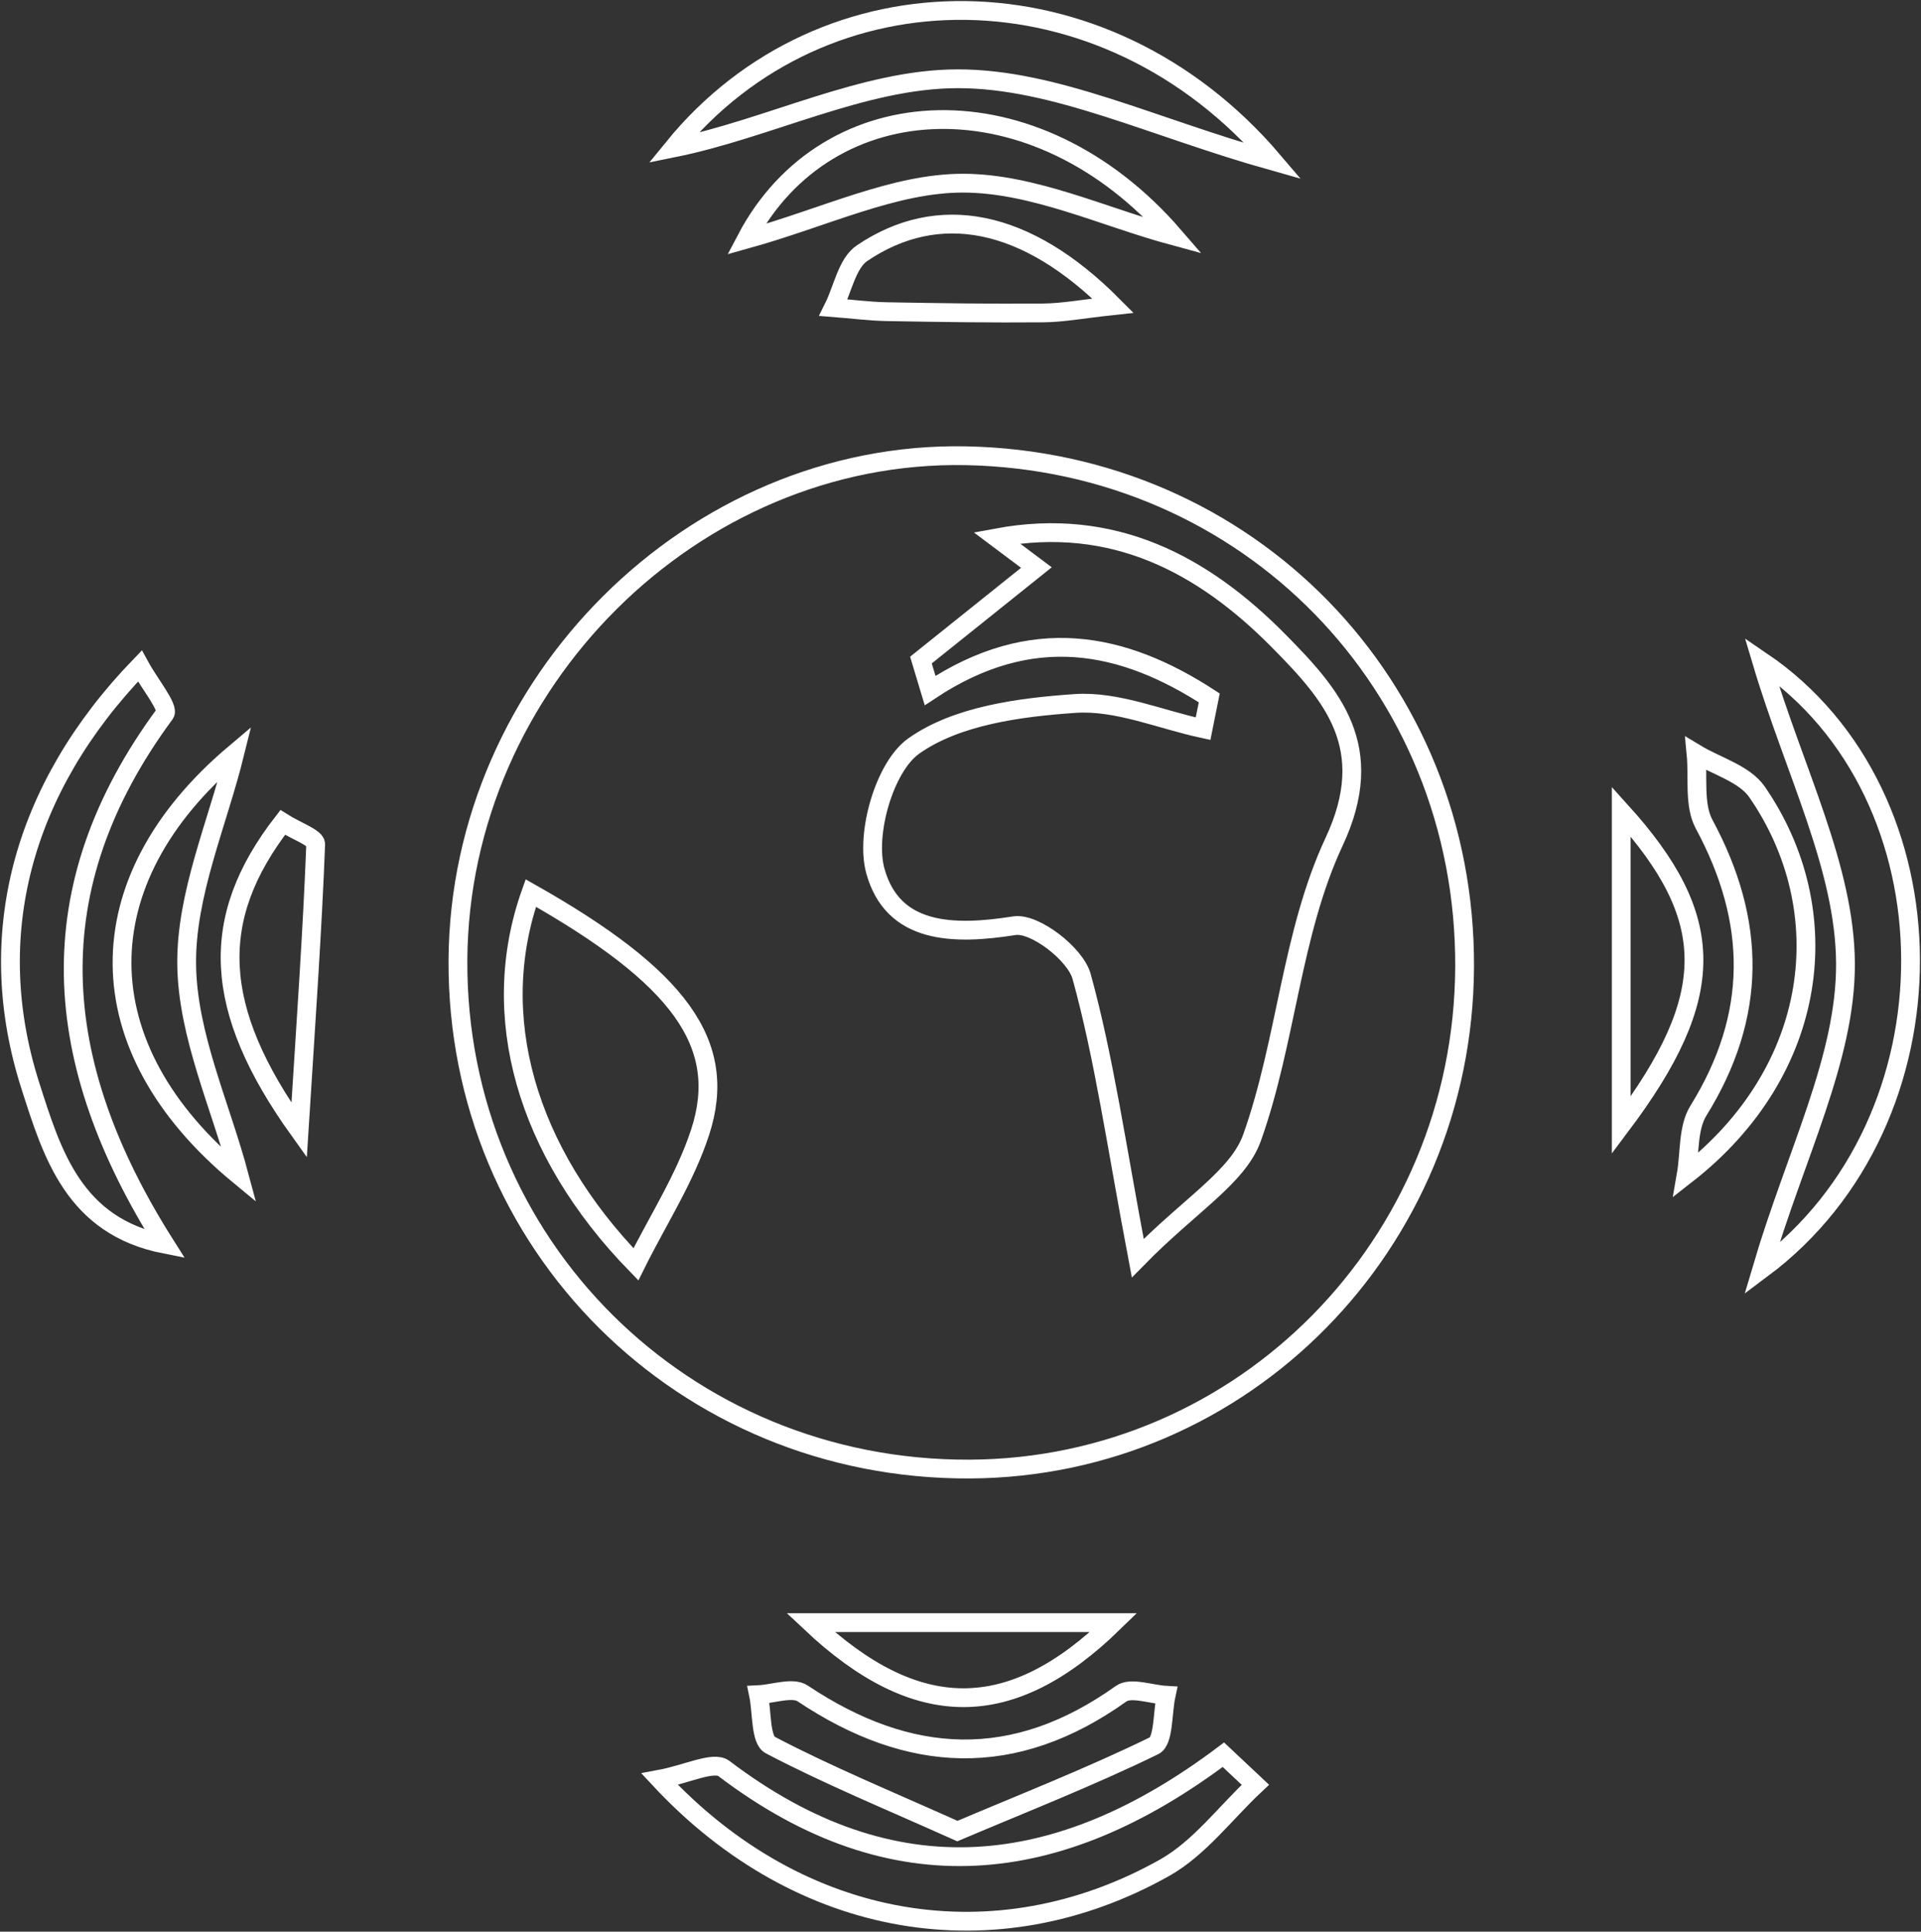 <svg width="184" height="185" viewBox="0 0 184 185" fill="none" xmlns="http://www.w3.org/2000/svg">
<rect x="0" y="0" width="184" height="185" fill="#333333" stroke="none"/>
<path d="M140.286 92.622C140.153 119.199 119.06 140.584 92.862 140.694C65.475 140.808 43.714 119.16 43.863 91.951C44.011 65.421 66.449 43.141 92.514 43.647C119.526 44.17 140.419 65.59 140.286 92.622ZM115.827 66.839C115.628 67.821 115.428 68.802 115.233 69.788C111.143 68.909 106.988 67.098 102.976 67.373C97.667 67.738 91.619 68.539 87.514 71.453C84.718 73.44 82.865 79.884 83.847 83.422C85.52 89.457 91.279 89.591 97.163 88.656C99.094 88.35 103.008 91.358 103.602 93.518C105.756 101.348 106.89 109.464 108.978 120.491C114.048 115.331 118.587 112.716 119.928 108.95C123.212 99.734 123.693 89.367 127.779 80.63C132.025 71.559 127.591 66.556 122.481 61.385C115.253 54.069 106.644 49.432 95.47 51.509C96.838 52.534 98.203 53.559 99.27 54.356C95.599 57.297 91.904 60.254 88.21 63.215C88.503 64.188 88.796 65.158 89.089 66.132C98.844 59.665 107.558 61.467 115.827 66.839ZM60.909 121.088C62.997 116.878 65.632 112.838 67.07 108.404C69.811 99.954 65.026 93.549 50.842 85.527C46.674 97.252 50.361 110.242 60.909 121.088ZM64.486 14.173C73.674 12.316 82.705 7.548 91.736 7.544C101.021 7.537 110.311 12.174 121.969 15.445C105.752 -3.619 78.928 -3.576 64.486 14.173ZM15.796 68.363C16.218 67.793 14.33 65.504 13.395 63.788C2.053 75.537 -1.665 89.693 2.902 103.967C4.99 110.485 7.066 117.44 15.796 119.16C4.735 101.681 3.449 85.095 15.796 68.363ZM117.18 168.052C101.455 179.876 85.61 181.725 69.342 169.376C68.353 168.626 65.827 169.91 63.188 170.4C76.668 184.882 95.407 187.949 111.554 178.874C114.885 177.001 117.372 173.616 120.245 170.931C119.221 169.968 118.2 169.01 117.18 168.052ZM168.736 63.325C171.895 73.935 176.727 83.104 176.766 92.296C176.802 101.387 172.001 110.501 168.748 121.539C187.881 107.285 187.623 76.145 168.736 63.325ZM110.541 167.192C111.484 166.733 111.335 164.023 111.695 162.358C110.236 162.276 108.317 161.545 107.386 162.209C97.147 169.517 87.107 169.006 76.887 162.186C75.926 161.545 74.084 162.229 72.653 162.299C73.001 163.964 72.825 166.627 73.779 167.125C79.257 170 84.996 172.36 91.701 175.364C98.078 172.662 104.431 170.173 110.541 167.192ZM71.473 22.918C79.053 20.809 85.653 17.534 92.248 17.542C98.981 17.55 105.709 20.786 112.441 22.604C99.192 7.273 79.264 8.094 71.473 22.918ZM168.294 75.843C167.094 74.104 164.435 73.381 162.453 72.187C162.672 74.453 162.23 77.084 163.224 78.93C168.263 88.279 168.333 97.256 162.676 106.378C161.656 108.023 161.871 110.442 161.511 112.504C174.296 102.538 176.145 87.231 168.294 75.843ZM17.88 92.359C17.805 85.641 20.827 78.886 22.493 72.148C8.008 84.372 8.031 100.295 22.907 112.574C21.105 105.836 17.954 99.117 17.88 92.359ZM82.568 24.249C81.141 25.215 80.719 27.685 79.835 29.46C81.548 29.593 83.256 29.817 84.969 29.849C89.95 29.939 94.93 30.014 99.911 29.97C101.788 29.955 103.66 29.593 106.612 29.275C98.269 20.876 89.867 19.321 82.568 24.249ZM155.287 107.768C164.639 95.32 164.51 87.914 155.287 77.72C155.287 88.087 155.287 96.753 155.287 107.768ZM30.238 80.846C30.261 80.241 28.334 79.562 27.079 78.769C19.936 87.981 20.323 96.628 28.651 108.243C29.339 97.342 29.921 89.1 30.238 80.846ZM77.638 155.4C87.834 165.005 96.846 164.97 106.667 155.4C96.596 155.4 87.842 155.4 77.638 155.4Z" stroke="white" stroke-width="1.8"/>
</svg>
